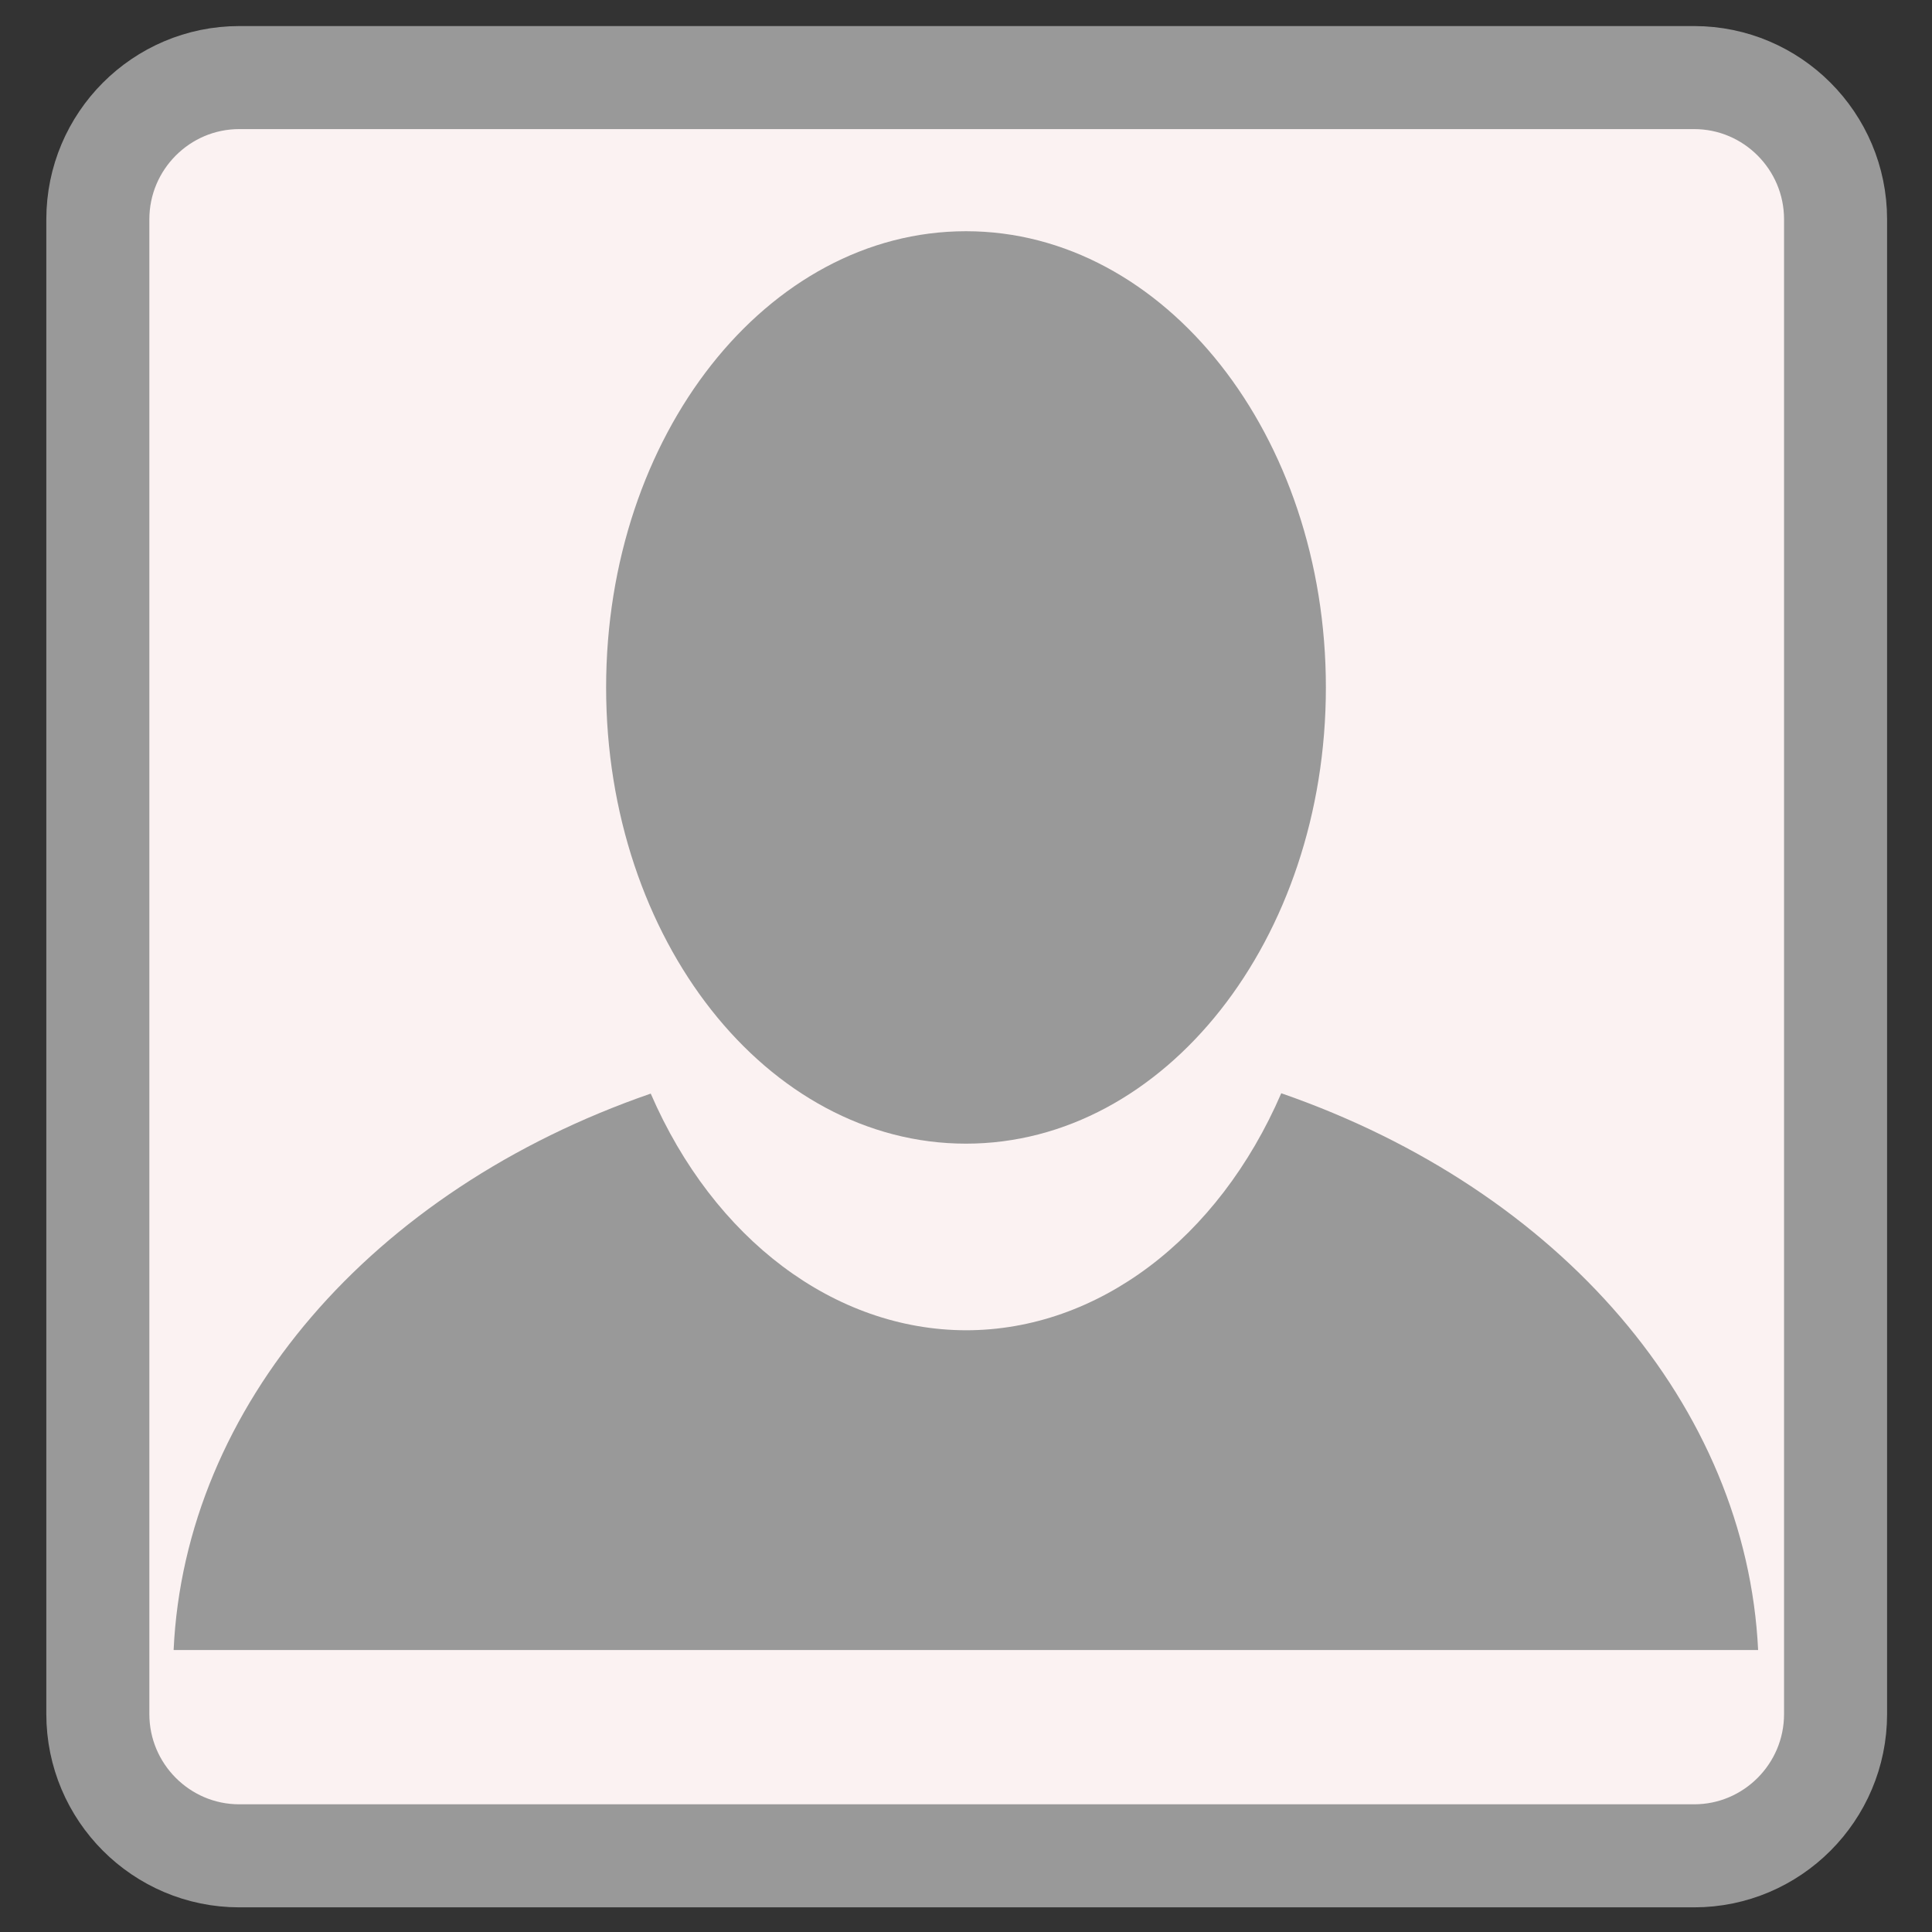 
<svg xmlns="http://www.w3.org/2000/svg" xmlns:xlink="http://www.w3.org/1999/xlink" width="22px" height="22px" viewBox="0 0 22 22" version="1.1">
<rect x="0" y="0" width="22" height="22" fill="#333333" stroke="none"/>
<g id="surface1">
<path style="fill-rule:nonzero;fill:rgb(98.431%,94.902%,94.902%);fill-opacity:1;stroke-width:27.286;stroke-linecap:butt;stroke-linejoin:miter;stroke:rgb(60%,60%,60%);stroke-opacity:1;stroke-miterlimit:4;" d="M 63.364 20.545 L 448.636 20.545 C 469.273 20.545 486.091 37.364 486.091 58.091 L 486.091 453.909 C 486.091 474.636 469.273 491.455 448.636 491.455 L 63.364 491.455 C 42.727 491.455 25.909 474.636 25.909 453.909 L 25.909 58.091 C 25.909 37.364 42.727 20.545 63.364 20.545 Z M 63.364 20.545 " transform="matrix(0.043,0,0,0.043,0,0)"/>
<path style=" stroke:none;fill-rule:nonzero;fill:rgb(60%,60%,60%);fill-opacity:1;" d="M 15.098 7.828 C 15.098 4.957 13.262 2.633 11 2.633 C 8.734 2.633 6.902 4.957 6.902 7.828 C 6.902 10.699 8.734 13.023 11 13.023 C 13.262 13.023 15.098 10.699 15.098 7.828 Z M 15.098 7.828 "/>
<path style=" stroke:none;fill-rule:nonzero;fill:rgb(60%,60%,60%);fill-opacity:1;" d="M 14.59 12.449 C 13.871 14.113 12.496 15.148 11 15.148 C 9.504 15.145 8.129 14.113 7.41 12.453 C 4.223 13.555 2.105 16.02 1.977 18.789 L 20.02 18.789 C 19.887 16.02 17.777 13.555 14.59 12.449 Z M 14.59 12.449 "/>
</g>
</svg>
